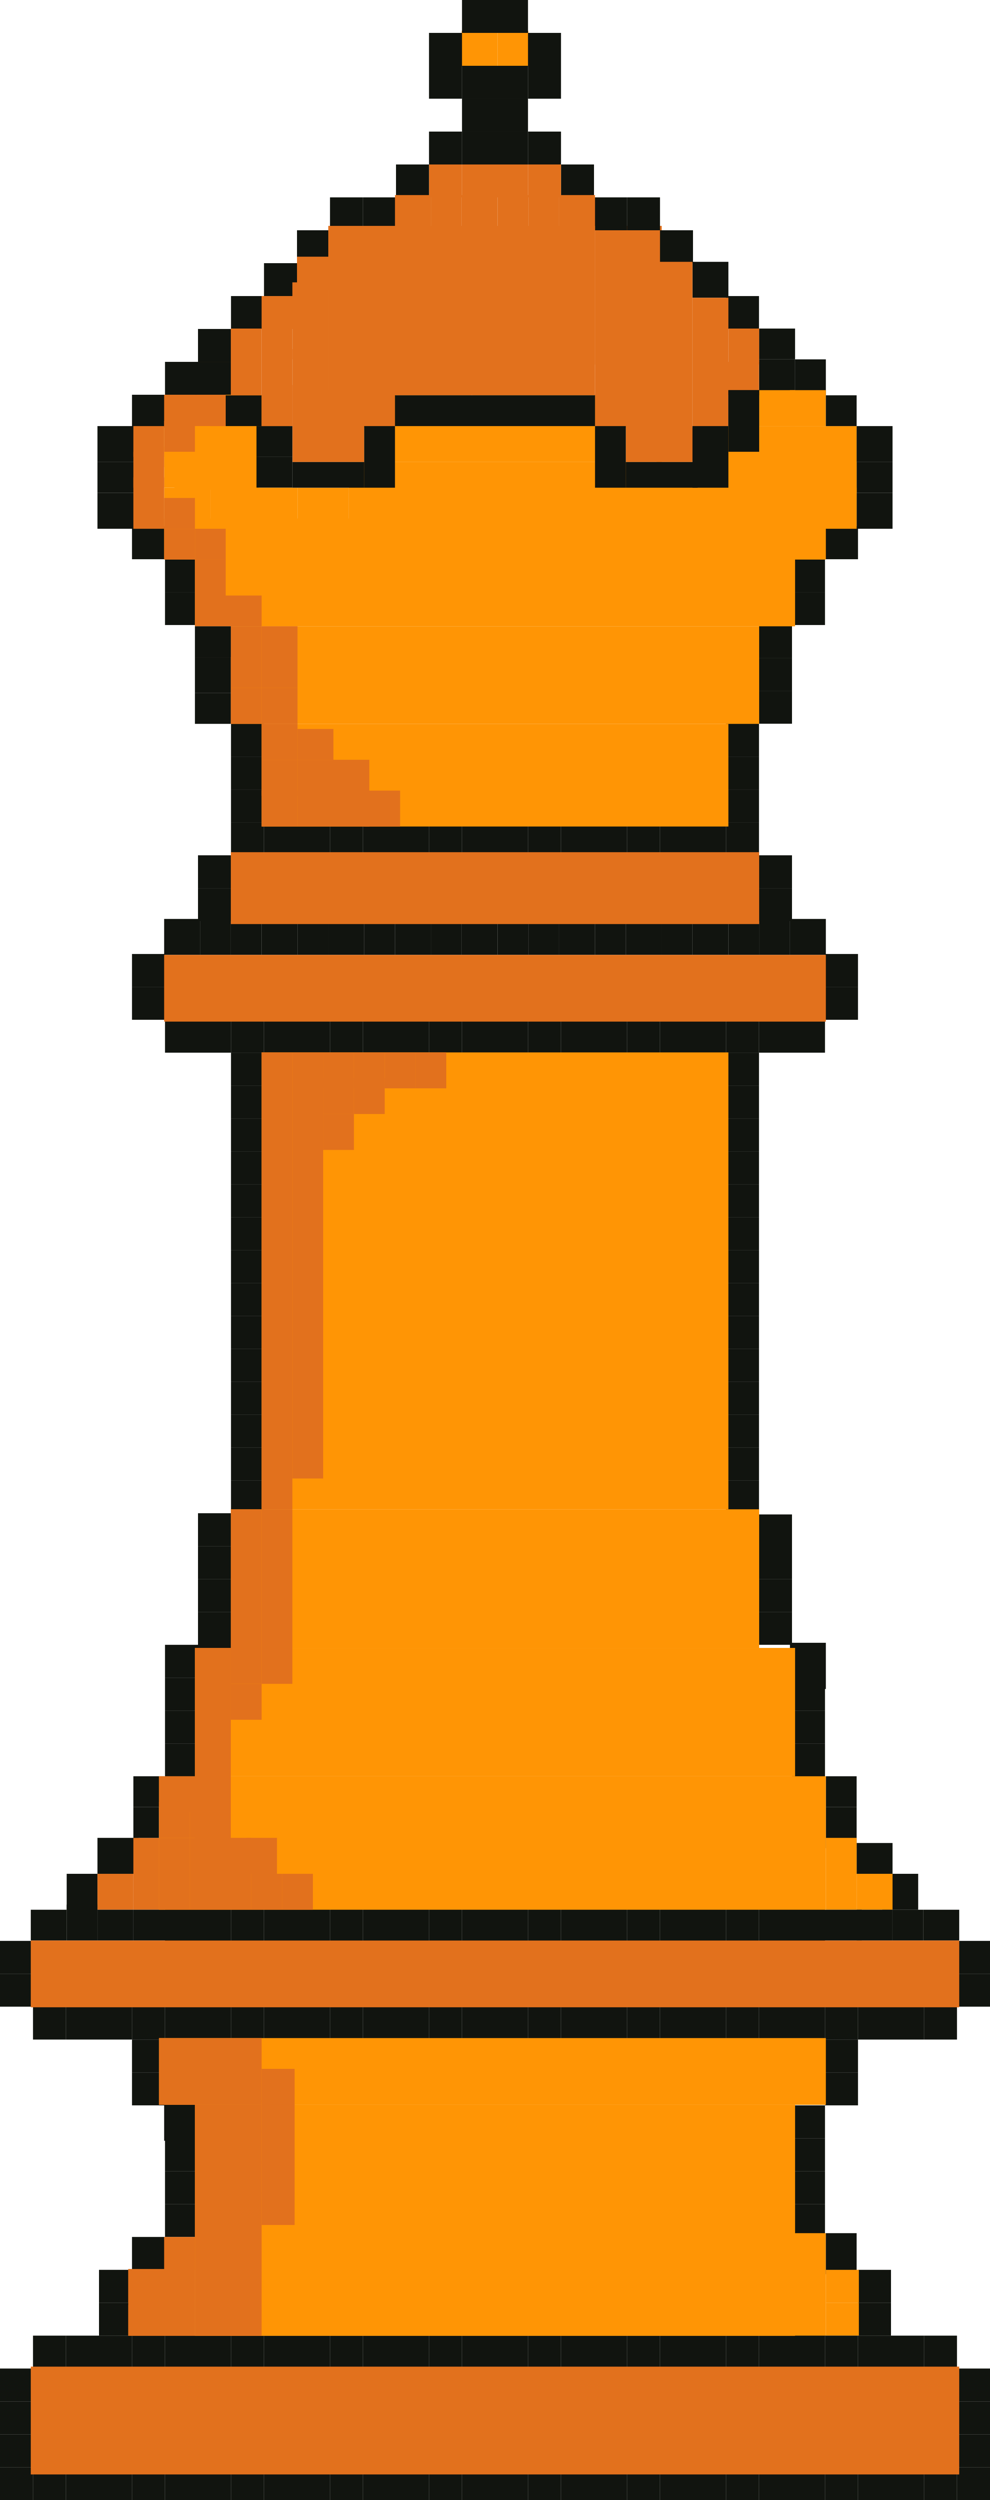 <svg width="193" height="487" viewBox="0 0 193 487" fill="none" xmlns="http://www.w3.org/2000/svg">
<rect width="7" height="46" transform="matrix(-1 0 0 1 129 44)" fill="#E2711D"/>
<rect width="7" height="34" transform="matrix(-1 0 0 1 123 44)" fill="#E2711D"/>
<rect x="135" y="83" width="32" height="8" fill="#FF9505"/>
<rect width="7" height="7" transform="matrix(-1 0 0 1 97 6)" fill="#FF9505"/>
<rect width="6" height="7" transform="matrix(-1 0 0 1 103 6)" fill="#FF9505"/>
<rect x="6.433" y="480.592" width="6.433" height="6.408" fill="#11140F"/>
<rect y="480.592" width="6.433" height="6.408" fill="#11140F"/>
<rect x="186.567" y="480.592" width="6.433" height="6.408" fill="#11140F"/>
<rect x="32.167" y="198.645" width="6.433" height="6.408" fill="#11140F"/>
<rect x="6.433" y="454.961" width="6.433" height="6.408" fill="#11140F"/>
<rect x="32" y="179" width="7" height="7" fill="#11140F"/>
<rect y="467.776" width="6.433" height="6.408" fill="#11140F"/>
<rect y="474.184" width="6.433" height="6.408" fill="#11140F"/>
<rect x="25.733" y="192.237" width="6.433" height="6.408" fill="#11140F"/>
<rect x="38.6" y="173.013" width="6.433" height="6.408" fill="#11140F"/>
<rect x="32.167" y="422.921" width="6.433" height="6.408" fill="#11140F"/>
<rect width="6.433" height="6.408" transform="matrix(-1 0 0 1 160.833 422.921)" fill="#11140F"/>
<rect x="32.167" y="429.329" width="6.433" height="6.408" fill="#11140F"/>
<rect width="6.433" height="6.408" transform="matrix(-1 0 0 1 160.833 429.329)" fill="#11140F"/>
<rect width="7" height="20" transform="matrix(-1 0 0 1 161 435)" fill="#FF9505"/>
<rect x="25.733" y="435.737" width="6.433" height="6.408" fill="#11140F"/>
<rect x="32" y="435.737" width="6.433" height="6.408" fill="#E2711D"/>
<rect width="6" height="8" transform="matrix(-1 0 0 1 167 435)" fill="#11140F"/>
<rect x="19.3" y="442.145" width="6.433" height="6.408" fill="#11140F"/>
<rect x="25" y="442" width="13" height="7" fill="#E2711D"/>
<rect width="6.433" height="6.408" transform="matrix(-1 0 0 1 173.7 442.145)" fill="#11140F"/>
<rect width="6.433" height="6.408" transform="matrix(-1 0 0 1 167.433 442.145)" fill="#FF9505"/>
<rect x="19.3" y="448.553" width="6.433" height="6.408" fill="#11140F"/>
<rect x="25" y="449" width="13" height="6" fill="#E2711D"/>
<rect width="6.433" height="6.408" transform="matrix(-1 0 0 1 173.7 448.553)" fill="#11140F"/>
<rect width="6.433" height="6.408" transform="matrix(-1 0 0 1 167.433 448.553)" fill="#FF9505"/>
<rect x="32" y="410" width="7" height="7" fill="#11140F"/>
<rect width="6.433" height="6.408" transform="matrix(-1 0 0 1 160.833 410.105)" fill="#11140F"/>
<rect y="384.474" width="6.433" height="6.408" fill="#11140F"/>
<rect x="13" y="365" width="6" height="7" fill="#11140F"/>
<rect x="19" y="365" width="7" height="7" fill="#E2711D"/>
<rect width="7" height="7" transform="matrix(-1 0 0 1 179 365)" fill="#11140F"/>
<rect width="7" height="7" transform="matrix(-1 0 0 1 174 365)" fill="#FF9505"/>
<rect x="186.567" y="384.474" width="6.433" height="6.408" fill="#11140F"/>
<rect x="186.567" y="467.776" width="6.433" height="6.408" fill="#11140F"/>
<rect x="186.567" y="474.184" width="6.433" height="6.408" fill="#11140F"/>
<rect x="160.833" y="192.237" width="6.433" height="6.408" fill="#11140F"/>
<rect x="147.967" y="173.013" width="6.433" height="6.408" fill="#11140F"/>
<rect y="461.368" width="6.433" height="6.408" fill="#11140F"/>
<rect x="25.733" y="185.829" width="6.433" height="6.408" fill="#11140F"/>
<rect x="38.6" y="166.605" width="6.433" height="6.408" fill="#11140F"/>
<rect x="45.033" y="153.789" width="6.433" height="6.408" fill="#11140F"/>
<rect width="6.433" height="6.408" transform="matrix(-1 0 0 1 147.967 153.789)" fill="#11140F"/>
<rect x="38" y="135" width="7" height="6" fill="#11140F"/>
<rect width="6.433" height="6.408" transform="matrix(-1 0 0 1 154.4 134.566)" fill="#11140F"/>
<rect x="19" y="96" width="8" height="7" fill="#11140F"/>
<rect width="7" height="7" transform="matrix(-1 0 0 1 174 96)" fill="#11140F"/>
<rect x="45.033" y="147.382" width="6.433" height="6.408" fill="#11140F"/>
<rect width="6.433" height="6.408" transform="matrix(-1 0 0 1 147.967 147.382)" fill="#11140F"/>
<rect x="38" y="128" width="7" height="7" fill="#11140F"/>
<rect width="6.433" height="6.408" transform="matrix(-1 0 0 1 154.4 128.158)" fill="#11140F"/>
<rect x="19" y="90" width="8" height="6" fill="#11140F"/>
<rect width="7" height="6" transform="matrix(-1 0 0 1 174 90)" fill="#11140F"/>
<rect x="32.167" y="115.342" width="6.433" height="6.408" fill="#11140F"/>
<rect width="6.433" height="6.408" transform="matrix(-1 0 0 1 160.833 115.342)" fill="#11140F"/>
<rect x="45.033" y="140.974" width="6.433" height="6.408" fill="#11140F"/>
<rect width="6.433" height="6.408" transform="matrix(-1 0 0 1 147.967 140.974)" fill="#11140F"/>
<rect width="6.433" height="6.408" transform="matrix(-1 0 0 1 154.4 121.75)" fill="#11140F"/>
<rect x="19" y="83" width="8" height="7" fill="#11140F"/>
<rect width="7" height="7" transform="matrix(-1 0 0 1 174 83)" fill="#11140F"/>
<rect x="25.733" y="76.895" width="6.433" height="6.408" fill="#11140F"/>
<rect x="32.167" y="70.487" width="6.433" height="6.408" fill="#11140F"/>
<rect width="6" height="7" transform="matrix(-1 0 0 1 161 70)" fill="#11140F"/>
<rect x="38.6" y="70.487" width="6.433" height="6.408" fill="#E2711D"/>
<rect width="6.433" height="6.408" transform="matrix(-1 0 0 1 154.4 70.487)" fill="#E2711D"/>
<rect width="6.433" height="6.408" transform="matrix(-1 0 0 1 147.967 70.487)" fill="#E2711D"/>
<rect width="6.433" height="6.408" transform="matrix(-1 0 0 1 141.533 76.895)" fill="#E2711D"/>
<rect x="57.9" y="83.303" width="6.433" height="6.408" fill="#E2711D"/>
<rect width="6.433" height="6.408" transform="matrix(-1 0 0 1 135.1 83.303)" fill="#E2711D"/>
<rect x="64.333" y="83.303" width="6.433" height="6.408" fill="#E2711D"/>
<rect width="6.433" height="6.408" transform="matrix(-1 0 0 1 128.667 83.303)" fill="#E2711D"/>
<rect x="70.767" y="76.895" width="6.433" height="6.408" fill="#E2711D"/>
<rect x="77.2" y="70.487" width="6.433" height="6.408" fill="#E2711D"/>
<rect x="83.633" y="70.487" width="6.433" height="6.408" fill="#E2711D"/>
<rect x="90.067" y="70.487" width="6.433" height="6.408" fill="#E2711D"/>
<rect x="96.5" y="70.487" width="6.433" height="6.408" fill="#E2711D"/>
<rect x="102.933" y="70.487" width="6.433" height="6.408" fill="#E2711D"/>
<rect x="109.367" y="70.487" width="6.433" height="6.408" fill="#E2711D"/>
<rect x="115.8" y="76.895" width="6.433" height="6.408" fill="#E2711D"/>
<rect x="32.167" y="108.934" width="6.433" height="6.408" fill="#11140F"/>
<rect width="6.433" height="6.408" transform="matrix(-1 0 0 1 160.833 108.934)" fill="#11140F"/>
<rect x="25.733" y="102.526" width="6.433" height="6.408" fill="#11140F"/>
<rect width="6.433" height="6.408" transform="matrix(-1 0 0 1 167.267 102.526)" fill="#11140F"/>
<rect x="38.6" y="70.487" width="6.433" height="6.408" fill="#11140F"/>
<rect width="7" height="7" transform="matrix(-1 0 0 1 155 70)" fill="#11140F"/>
<rect width="7" height="7" transform="matrix(-1 0 0 1 155 76)" fill="#FF9505"/>
<rect width="7" height="7" transform="matrix(-1 0 0 1 161 76)" fill="#FF9505"/>
<rect x="38.6" y="64.079" width="6.433" height="6.408" fill="#11140F"/>
<rect width="7" height="6" transform="matrix(-1 0 0 1 155 64)" fill="#11140F"/>
<rect x="45.033" y="57.671" width="6.433" height="6.408" fill="#11140F"/>
<rect width="6.433" height="6.408" transform="matrix(-1 0 0 1 147.967 57.671)" fill="#11140F"/>
<rect x="57.9" y="44.855" width="6.433" height="6.408" fill="#11140F"/>
<rect x="51.467" y="51.263" width="6.433" height="6.408" fill="#11140F"/>
<rect width="7" height="7" transform="matrix(-1 0 0 1 142 51)" fill="#11140F"/>
<rect width="6.433" height="6.408" transform="matrix(-1 0 0 1 102.933 32.039)" fill="#E2711D"/>
<rect x="64.333" y="38.447" width="6.433" height="6.408" fill="#11140F"/>
<rect width="6.433" height="6.408" transform="matrix(-1 0 0 1 122.233 38.447)" fill="#11140F"/>
<rect width="6.433" height="6.408" transform="matrix(-1 0 0 1 128.667 38.447)" fill="#11140F"/>
<rect width="6.433" height="6.408" transform="matrix(-1 0 0 1 96.5 32.039)" fill="#E2711D"/>
<rect width="6.433" height="6.408" transform="matrix(-1 0 0 1 115.8 32.039)" fill="#11140F"/>
<rect width="6.433" height="6.408" transform="matrix(-1 0 0 1 90.067 32.039)" fill="#E2711D"/>
<rect width="6.433" height="6.408" transform="matrix(-1 0 0 1 90.067 25.632)" fill="#11140F"/>
<rect width="6.433" height="6.408" transform="matrix(-1 0 0 1 90.067 12.816)" fill="#11140F"/>
<rect width="6.433" height="6.408" transform="matrix(-1 0 0 1 90.067 6.408)" fill="#11140F"/>
<rect width="6.433" height="6.408" transform="matrix(-1 0 0 1 96.5 25.632)" fill="#11140F"/>
<rect width="6.433" height="6.408" transform="matrix(-1 0 0 1 96.5 12.816)" fill="#11140F"/>
<rect width="6.433" height="6.408" transform="matrix(-1 0 0 1 96.5 0)" fill="#11140F"/>
<rect width="6.433" height="6.408" transform="matrix(-1 0 0 1 96.5 19.224)" fill="#11140F"/>
<rect width="6.433" height="6.408" transform="matrix(-1 0 0 1 102.933 19.224)" fill="#11140F"/>
<rect width="6.433" height="6.408" transform="matrix(-1 0 0 1 102.933 25.632)" fill="#11140F"/>
<rect width="6.433" height="6.408" transform="matrix(-1 0 0 1 102.933 12.816)" fill="#11140F"/>
<rect width="6.433" height="6.408" transform="matrix(-1 0 0 1 102.933 0)" fill="#11140F"/>
<rect width="6.433" height="6.408" transform="matrix(-1 0 0 1 109.367 25.632)" fill="#11140F"/>
<rect width="6.433" height="6.408" transform="matrix(-1 0 0 1 109.367 12.816)" fill="#11140F"/>
<rect width="6.433" height="6.408" transform="matrix(-1 0 0 1 109.367 6.408)" fill="#11140F"/>
<rect x="70.767" y="38.447" width="6.433" height="6.408" fill="#11140F"/>
<rect width="6.433" height="6.408" transform="matrix(-1 0 0 1 109.367 32.039)" fill="#E2711D"/>
<rect width="6.433" height="6.408" transform="matrix(-1 0 0 1 83.633 32.039)" fill="#11140F"/>
<rect x="32.167" y="416.513" width="6.433" height="6.408" fill="#11140F"/>
<rect width="6.433" height="6.408" transform="matrix(-1 0 0 1 160.833 416.513)" fill="#11140F"/>
<rect x="25.733" y="397.289" width="6.433" height="6.408" fill="#11140F"/>
<rect width="6.433" height="6.408" transform="matrix(-1 0 0 1 167.267 397.289)" fill="#11140F"/>
<rect x="25.733" y="403.697" width="6.433" height="6.408" fill="#11140F"/>
<rect width="6.433" height="6.408" transform="matrix(-1 0 0 1 167.267 403.697)" fill="#11140F"/>
<rect x="19" y="358" width="8" height="7" fill="#11140F"/>
<rect width="7" height="6" transform="matrix(-1 0 0 1 174 359)" fill="#11140F"/>
<rect y="378.066" width="6.433" height="6.408" fill="#11140F"/>
<rect x="26" y="358" width="6" height="14" fill="#E2711D"/>
<rect width="6" height="8" transform="matrix(-1 0 0 1 167 352)" fill="#11140F"/>
<rect width="6" height="14" transform="matrix(-1 0 0 1 167 358)" fill="#FF9505"/>
<rect x="32.167" y="326.803" width="6.433" height="6.408" fill="#11140F"/>
<rect x="38.6" y="301.171" width="6.433" height="6.408" fill="#11140F"/>
<rect x="45.033" y="256.316" width="6.433" height="6.408" fill="#11140F"/>
<rect width="6.433" height="6.408" transform="matrix(-1 0 0 1 160.833 326.803)" fill="#11140F"/>
<rect width="6.433" height="6.408" transform="matrix(-1 0 0 1 154.4 301.171)" fill="#11140F"/>
<rect width="6.433" height="6.408" transform="matrix(-1 0 0 1 154.4 295)" fill="#11140F"/>
<rect width="6.433" height="6.408" transform="matrix(-1 0 0 1 147.967 256.316)" fill="#11140F"/>
<rect x="32.167" y="339.618" width="6.433" height="6.408" fill="#11140F"/>
<rect width="6.433" height="6.408" transform="matrix(-1 0 0 1 160.833 339.618)" fill="#11140F"/>
<rect x="38.6" y="313.987" width="6.433" height="6.408" fill="#11140F"/>
<rect x="38.6" y="319" width="6.433" height="6.408" fill="#11140F"/>
<rect x="45.033" y="269.132" width="6.433" height="6.408" fill="#11140F"/>
<rect x="45.033" y="288.355" width="6.433" height="6.408" fill="#11140F"/>
<rect x="45.033" y="243.5" width="6.433" height="6.408" fill="#11140F"/>
<rect x="45.033" y="230.684" width="6.433" height="6.408" fill="#11140F"/>
<rect x="45.033" y="217.868" width="6.433" height="6.408" fill="#11140F"/>
<rect width="6.433" height="6.408" transform="matrix(-1 0 0 1 154.4 313.987)" fill="#11140F"/>
<rect width="6.433" height="6.408" transform="matrix(-1 0 0 1 147.967 269.132)" fill="#11140F"/>
<rect width="6.433" height="6.408" transform="matrix(-1 0 0 1 147.967 288.355)" fill="#11140F"/>
<rect width="6.433" height="6.408" transform="matrix(-1 0 0 1 147.967 243.5)" fill="#11140F"/>
<rect width="6.433" height="6.408" transform="matrix(-1 0 0 1 147.967 230.684)" fill="#11140F"/>
<rect width="6.433" height="6.408" transform="matrix(-1 0 0 1 147.967 217.868)" fill="#11140F"/>
<rect x="26" y="346" width="6" height="6" fill="#11140F"/>
<rect width="6" height="6" transform="matrix(-1 0 0 1 167 346)" fill="#11140F"/>
<rect x="32.167" y="320.395" width="6.433" height="6.408" fill="#11140F"/>
<rect x="45.033" y="275.539" width="6.433" height="6.408" fill="#11140F"/>
<rect x="38.6" y="294.763" width="6.433" height="6.408" fill="#11140F"/>
<rect x="45.033" y="249.908" width="6.433" height="6.408" fill="#11140F"/>
<rect width="7" height="9" transform="matrix(-1 0 0 1 161 320)" fill="#11140F"/>
<rect width="6.433" height="6.408" transform="matrix(-1 0 0 1 147.967 275.539)" fill="#11140F"/>
<rect width="6.433" height="6.408" transform="matrix(-1 0 0 1 147.967 294.763)" fill="#E2711D"/>
<rect width="6.433" height="6.408" transform="matrix(-1 0 0 1 147.967 249.908)" fill="#11140F"/>
<rect x="32.167" y="333.211" width="6.433" height="6.408" fill="#11140F"/>
<rect width="6.433" height="6.408" transform="matrix(-1 0 0 1 160.833 333.211)" fill="#11140F"/>
<rect x="38.6" y="307.579" width="6.433" height="6.408" fill="#11140F"/>
<rect x="45.033" y="262.724" width="6.433" height="6.408" fill="#11140F"/>
<rect x="45.033" y="281.947" width="6.433" height="6.408" fill="#11140F"/>
<rect x="45.033" y="237.092" width="6.433" height="6.408" fill="#11140F"/>
<rect x="45.033" y="224.276" width="6.433" height="6.408" fill="#11140F"/>
<rect x="45.033" y="211.461" width="6.433" height="6.408" fill="#11140F"/>
<rect x="45.033" y="205.053" width="6.433" height="6.408" fill="#11140F"/>
<rect width="6.433" height="6.408" transform="matrix(-1 0 0 1 154.4 307.579)" fill="#11140F"/>
<rect width="6.433" height="6.408" transform="matrix(-1 0 0 1 147.967 262.724)" fill="#11140F"/>
<rect width="6.433" height="6.408" transform="matrix(-1 0 0 1 147.967 281.947)" fill="#11140F"/>
<rect width="6.433" height="6.408" transform="matrix(-1 0 0 1 147.967 237.092)" fill="#11140F"/>
<rect width="6.433" height="6.408" transform="matrix(-1 0 0 1 147.967 224.276)" fill="#11140F"/>
<rect width="6.433" height="6.408" transform="matrix(-1 0 0 1 147.967 211.461)" fill="#11140F"/>
<rect width="6.433" height="6.408" transform="matrix(-1 0 0 1 147.967 205.053)" fill="#11140F"/>
<rect x="186.567" y="378.066" width="6.433" height="6.408" fill="#11140F"/>
<rect x="186.567" y="461.368" width="6.433" height="6.408" fill="#11140F"/>
<rect x="160.833" y="185.829" width="6.433" height="6.408" fill="#11140F"/>
<rect x="147.967" y="166.605" width="6.433" height="6.408" fill="#11140F"/>
<rect x="96.5" y="480.592" width="6.433" height="6.408" fill="#11140F"/>
<rect x="135.1" y="198.645" width="6.433" height="6.408" fill="#11140F"/>
<rect x="96.5" y="390.882" width="6.433" height="6.408" fill="#11140F"/>
<rect x="96.5" y="371.658" width="6.433" height="6.408" fill="#11140F"/>
<rect x="96.5" y="454.961" width="6.433" height="6.408" fill="#11140F"/>
<rect x="135" y="179" width="7" height="7" fill="#11140F"/>
<rect x="135.1" y="160.197" width="6.433" height="6.408" fill="#11140F"/>
<rect x="45.033" y="480.592" width="6.433" height="6.408" fill="#11140F"/>
<rect x="83.633" y="198.645" width="6.433" height="6.408" fill="#11140F"/>
<rect x="45.033" y="390.882" width="6.433" height="6.408" fill="#11140F"/>
<rect x="45.033" y="371.658" width="6.433" height="6.408" fill="#11140F"/>
<rect x="32.167" y="371.658" width="6.433" height="6.408" fill="#11140F"/>
<rect x="26" y="372" width="7" height="6" fill="#11140F"/>
<rect x="13" y="371" width="6" height="7" fill="#11140F"/>
<rect x="12.867" y="390.882" width="6.433" height="6.408" fill="#11140F"/>
<rect x="180.133" y="390.882" width="6.433" height="6.408" fill="#11140F"/>
<rect x="19" y="372" width="7" height="6" fill="#11140F"/>
<rect x="6" y="372" width="7" height="6" fill="#11140F"/>
<rect x="6.433" y="390.882" width="6.433" height="6.408" fill="#11140F"/>
<rect x="173.7" y="390.882" width="6.433" height="6.408" fill="#11140F"/>
<rect x="45.033" y="454.961" width="6.433" height="6.408" fill="#11140F"/>
<rect x="84" y="179" width="6" height="7" fill="#11140F"/>
<rect x="83.633" y="160.197" width="6.433" height="6.408" fill="#11140F"/>
<rect x="147.967" y="480.592" width="6.433" height="6.408" fill="#11140F"/>
<rect x="147.967" y="390.882" width="6.433" height="6.408" fill="#11140F"/>
<rect x="147.967" y="454.961" width="6.433" height="6.408" fill="#11140F"/>
<rect x="19.3" y="480.592" width="6.433" height="6.408" fill="#11140F"/>
<rect x="57.9" y="198.645" width="6.433" height="6.408" fill="#11140F"/>
<rect x="19.3" y="390.882" width="6.433" height="6.408" fill="#11140F"/>
<rect x="19.3" y="454.961" width="6.433" height="6.408" fill="#11140F"/>
<rect x="58" y="179" width="6" height="7" fill="#11140F"/>
<rect x="57.9" y="160.197" width="6.433" height="6.408" fill="#11140F"/>
<rect x="122.233" y="480.592" width="6.433" height="6.408" fill="#11140F"/>
<rect x="122.233" y="390.882" width="6.433" height="6.408" fill="#11140F"/>
<rect x="122.233" y="371.658" width="6.433" height="6.408" fill="#11140F"/>
<rect x="122.233" y="454.961" width="6.433" height="6.408" fill="#11140F"/>
<rect x="70.767" y="480.592" width="6.433" height="6.408" fill="#11140F"/>
<rect x="109.367" y="198.645" width="6.433" height="6.408" fill="#11140F"/>
<rect x="70.767" y="390.882" width="6.433" height="6.408" fill="#11140F"/>
<rect x="70.767" y="371.658" width="6.433" height="6.408" fill="#11140F"/>
<rect x="70.767" y="454.961" width="6.433" height="6.408" fill="#11140F"/>
<rect x="109" y="179" width="7" height="7" fill="#11140F"/>
<rect x="109.367" y="160.197" width="6.433" height="6.408" fill="#11140F"/>
<rect x="173.7" y="480.592" width="6.433" height="6.408" fill="#11140F"/>
<rect x="173.7" y="454.961" width="6.433" height="6.408" fill="#11140F"/>
<rect x="45.033" y="198.645" width="6.433" height="6.408" fill="#11140F"/>
<rect x="45" y="179" width="6" height="7" fill="#11140F"/>
<rect x="45.033" y="160.197" width="6.433" height="6.408" fill="#11140F"/>
<rect x="109.367" y="480.592" width="6.433" height="6.408" fill="#11140F"/>
<rect x="147.967" y="198.645" width="6.433" height="6.408" fill="#11140F"/>
<rect x="109.367" y="390.882" width="6.433" height="6.408" fill="#11140F"/>
<rect x="109.367" y="371.658" width="6.433" height="6.408" fill="#11140F"/>
<rect x="109.367" y="454.961" width="6.433" height="6.408" fill="#11140F"/>
<rect x="148" y="179" width="6" height="7" fill="#11140F"/>
<rect x="57.9" y="480.592" width="6.433" height="6.408" fill="#11140F"/>
<rect x="96.5" y="198.645" width="6.433" height="6.408" fill="#11140F"/>
<rect x="57.9" y="390.882" width="6.433" height="6.408" fill="#11140F"/>
<rect x="57.9" y="371.658" width="6.433" height="6.408" fill="#11140F"/>
<rect x="57.9" y="454.961" width="6.433" height="6.408" fill="#11140F"/>
<rect x="97" y="179" width="6" height="7" fill="#11140F"/>
<rect x="96.5" y="160.197" width="6.433" height="6.408" fill="#11140F"/>
<rect x="160.833" y="480.592" width="6.433" height="6.408" fill="#11140F"/>
<rect x="160.833" y="390.882" width="6.433" height="6.408" fill="#11140F"/>
<rect x="160.833" y="454.961" width="6.433" height="6.408" fill="#11140F"/>
<rect x="32.167" y="480.592" width="6.433" height="6.408" fill="#11140F"/>
<rect x="70.767" y="198.645" width="6.433" height="6.408" fill="#11140F"/>
<rect x="32.167" y="390.882" width="6.433" height="6.408" fill="#11140F"/>
<rect x="32.167" y="454.961" width="6.433" height="6.408" fill="#11140F"/>
<rect x="71" y="179" width="6" height="7" fill="#11140F"/>
<rect x="70.767" y="160.197" width="6.433" height="6.408" fill="#11140F"/>
<rect x="135.1" y="480.592" width="6.433" height="6.408" fill="#11140F"/>
<rect x="135.1" y="390.882" width="6.433" height="6.408" fill="#11140F"/>
<rect x="135.1" y="371.658" width="6.433" height="6.408" fill="#11140F"/>
<rect x="147.967" y="371.658" width="6.433" height="6.408" fill="#11140F"/>
<rect x="135.1" y="454.961" width="6.433" height="6.408" fill="#11140F"/>
<rect x="83.633" y="480.592" width="6.433" height="6.408" fill="#11140F"/>
<rect x="122.233" y="198.645" width="6.433" height="6.408" fill="#11140F"/>
<rect x="83.633" y="390.882" width="6.433" height="6.408" fill="#11140F"/>
<rect x="83.633" y="371.658" width="6.433" height="6.408" fill="#11140F"/>
<rect x="83.633" y="454.961" width="6.433" height="6.408" fill="#11140F"/>
<rect x="122" y="179" width="7" height="7" fill="#11140F"/>
<rect x="122.233" y="160.197" width="6.433" height="6.408" fill="#11140F"/>
<rect x="38.6" y="198.645" width="6.433" height="6.408" fill="#11140F"/>
<rect x="39" y="179" width="6" height="7" fill="#11140F"/>
<rect x="102.933" y="480.592" width="6.433" height="6.408" fill="#11140F"/>
<rect x="141.533" y="198.645" width="6.433" height="6.408" fill="#11140F"/>
<rect x="102.933" y="390.882" width="6.433" height="6.408" fill="#11140F"/>
<rect x="102.933" y="371.658" width="6.433" height="6.408" fill="#11140F"/>
<rect x="102.933" y="454.961" width="6.433" height="6.408" fill="#11140F"/>
<rect x="142" y="179" width="6" height="7" fill="#11140F"/>
<rect x="141.533" y="160.197" width="6.433" height="6.408" fill="#11140F"/>
<rect x="51.467" y="480.592" width="6.433" height="6.408" fill="#11140F"/>
<rect x="90.067" y="198.645" width="6.433" height="6.408" fill="#11140F"/>
<rect x="51.467" y="390.882" width="6.433" height="6.408" fill="#11140F"/>
<rect x="51.467" y="371.658" width="6.433" height="6.408" fill="#11140F"/>
<rect x="38.6" y="371.658" width="6.433" height="6.408" fill="#11140F"/>
<rect x="51.467" y="454.961" width="6.433" height="6.408" fill="#11140F"/>
<rect x="90" y="179" width="7" height="7" fill="#11140F"/>
<rect x="90.067" y="160.197" width="6.433" height="6.408" fill="#11140F"/>
<rect x="154.4" y="480.592" width="6.433" height="6.408" fill="#11140F"/>
<rect x="154.4" y="390.882" width="6.433" height="6.408" fill="#11140F"/>
<rect x="154.4" y="454.961" width="6.433" height="6.408" fill="#11140F"/>
<rect x="25.733" y="480.592" width="6.433" height="6.408" fill="#11140F"/>
<rect x="64.333" y="198.645" width="6.433" height="6.408" fill="#11140F"/>
<rect x="25.733" y="390.882" width="6.433" height="6.408" fill="#11140F"/>
<rect x="25.733" y="454.961" width="6.433" height="6.408" fill="#11140F"/>
<rect x="64" y="179" width="7" height="7" fill="#11140F"/>
<rect x="64.333" y="160.197" width="6.433" height="6.408" fill="#11140F"/>
<rect x="128.667" y="480.592" width="6.433" height="6.408" fill="#11140F"/>
<rect x="128.667" y="390.882" width="6.433" height="6.408" fill="#11140F"/>
<rect x="128.667" y="371.658" width="6.433" height="6.408" fill="#11140F"/>
<rect x="128.667" y="454.961" width="6.433" height="6.408" fill="#11140F"/>
<rect x="77.2" y="480.592" width="6.433" height="6.408" fill="#11140F"/>
<rect x="115.8" y="198.645" width="6.433" height="6.408" fill="#11140F"/>
<rect x="77.2" y="390.882" width="6.433" height="6.408" fill="#11140F"/>
<rect x="77.2" y="371.658" width="6.433" height="6.408" fill="#11140F"/>
<rect x="77.2" y="454.961" width="6.433" height="6.408" fill="#11140F"/>
<rect x="116" y="179" width="6" height="7" fill="#11140F"/>
<rect x="115.8" y="160.197" width="6.433" height="6.408" fill="#11140F"/>
<rect x="12.867" y="480.592" width="6.433" height="6.408" fill="#11140F"/>
<rect x="51.467" y="198.645" width="6.433" height="6.408" fill="#11140F"/>
<rect x="12.867" y="454.961" width="6.433" height="6.408" fill="#11140F"/>
<rect x="51" y="179" width="7" height="7" fill="#11140F"/>
<rect x="51.467" y="160.197" width="6.433" height="6.408" fill="#11140F"/>
<rect x="115.8" y="480.592" width="6.433" height="6.408" fill="#11140F"/>
<rect x="154.4" y="198.645" width="6.433" height="6.408" fill="#11140F"/>
<rect x="115.8" y="390.882" width="6.433" height="6.408" fill="#11140F"/>
<rect x="115.8" y="371.658" width="6.433" height="6.408" fill="#11140F"/>
<rect x="115.8" y="454.961" width="6.433" height="6.408" fill="#11140F"/>
<rect x="154" y="179" width="7" height="7" fill="#11140F"/>
<rect x="64.333" y="480.592" width="6.433" height="6.408" fill="#11140F"/>
<rect x="102.933" y="198.645" width="6.433" height="6.408" fill="#11140F"/>
<rect x="64.333" y="390.882" width="6.433" height="6.408" fill="#11140F"/>
<rect x="64.333" y="371.658" width="6.433" height="6.408" fill="#11140F"/>
<rect x="64.333" y="454.961" width="6.433" height="6.408" fill="#11140F"/>
<rect x="103" y="179" width="6" height="7" fill="#11140F"/>
<rect x="102.933" y="160.197" width="6.433" height="6.408" fill="#11140F"/>
<rect x="167.267" y="480.592" width="6.433" height="6.408" fill="#11140F"/>
<rect x="167.267" y="390.882" width="6.433" height="6.408" fill="#11140F"/>
<rect x="167.267" y="454.961" width="6.433" height="6.408" fill="#11140F"/>
<rect x="38.6" y="480.592" width="6.433" height="6.408" fill="#11140F"/>
<rect x="77.2" y="198.645" width="6.433" height="6.408" fill="#11140F"/>
<rect x="38.6" y="390.882" width="6.433" height="6.408" fill="#11140F"/>
<rect x="38.6" y="454.961" width="6.433" height="6.408" fill="#11140F"/>
<rect x="77" y="179" width="7" height="7" fill="#11140F"/>
<rect x="77.2" y="160.197" width="6.433" height="6.408" fill="#11140F"/>
<rect x="141.533" y="480.592" width="6.433" height="6.408" fill="#11140F"/>
<rect x="141.533" y="390.882" width="6.433" height="6.408" fill="#11140F"/>
<rect x="141.533" y="371.658" width="6.433" height="6.408" fill="#11140F"/>
<rect x="154.4" y="371.658" width="6.433" height="6.408" fill="#11140F"/>
<rect x="160" y="372" width="8" height="6" fill="#11140F"/>
<rect x="174" y="372" width="6" height="6" fill="#11140F"/>
<rect x="180" y="372" width="7" height="6" fill="#11140F"/>
<rect x="167" y="372" width="7" height="6" fill="#11140F"/>
<rect x="141.533" y="454.961" width="6.433" height="6.408" fill="#11140F"/>
<rect x="90.067" y="480.592" width="6.433" height="6.408" fill="#11140F"/>
<rect x="128.667" y="198.645" width="6.433" height="6.408" fill="#11140F"/>
<rect x="90.067" y="390.882" width="6.433" height="6.408" fill="#11140F"/>
<rect x="90.067" y="371.658" width="6.433" height="6.408" fill="#11140F"/>
<rect x="90.067" y="454.961" width="6.433" height="6.408" fill="#11140F"/>
<rect x="129" y="179" width="6" height="7" fill="#11140F"/>
<rect x="128.667" y="160.197" width="6.433" height="6.408" fill="#11140F"/>
<rect x="180.133" y="480.592" width="6.433" height="6.408" fill="#11140F"/>
<rect x="180.133" y="454.961" width="6.433" height="6.408" fill="#11140F"/>
<rect width="6" height="6" transform="matrix(-1 0 0 1 167 77)" fill="#11140F"/>
<rect width="6.433" height="6.408" transform="matrix(-1 0 0 1 135.1 44.855)" fill="#11140F"/>
<rect x="26" y="352" width="5" height="6" fill="#11140F"/>
<rect x="32" y="76.895" width="6.433" height="6.408" fill="#E2711D"/>
<rect x="26" y="83" width="6" height="6" fill="#E2711D"/>
<rect x="38" y="76.895" width="6.433" height="6.408" fill="#E2711D"/>
<rect x="38" y="83.005" width="6.433" height="6.408" fill="#FF9505"/>
<rect x="34" y="83.005" width="6.433" height="6.408" fill="#FF9505"/>
<rect x="38" y="89.005" width="6.433" height="6.408" fill="#FF9505"/>
<rect x="34" y="89.005" width="6.433" height="6.408" fill="#FF9505"/>
<rect x="32" y="95" width="9" height="8" fill="#FF9505"/>
<rect x="32" y="87" width="9" height="8" fill="#FF9505"/>
<rect x="32" y="83" width="9" height="8" fill="#FF9505"/>
<rect x="44" y="76.895" width="6.433" height="6.408" fill="#FF9505"/>
<rect x="44" y="83.005" width="6.433" height="6.408" fill="#FF9505"/>
<rect x="44" y="89.005" width="6.433" height="6.408" fill="#FF9505"/>
<rect x="41" y="95" width="8" height="8" fill="#FF9505"/>
<rect x="50" y="76.895" width="6.433" height="6.408" fill="#FF9505"/>
<rect x="51" y="57.671" width="6.433" height="6.408" fill="#E2711D"/>
<rect x="57.9" y="50" width="6.433" height="6.408" fill="#E2711D"/>
<rect x="57" y="55" width="7" height="8" fill="#E2711D"/>
<rect x="57" y="62" width="7" height="8" fill="#E2711D"/>
<rect x="57" y="68" width="7" height="8" fill="#E2711D"/>
<rect x="57" y="75" width="7" height="8" fill="#E2711D"/>
<rect x="57" y="76" width="14" height="14" fill="#E2711D"/>
<rect x="64" y="76" width="8" height="6" fill="#E2711D"/>
<rect width="6" height="7" transform="matrix(-1 0 0 1 148 64)" fill="#E2711D"/>
<rect x="92" y="44" width="24" height="33" fill="#E2711D"/>
<rect x="64" y="44" width="28" height="33" fill="#E2711D"/>
<rect width="7" height="33" transform="matrix(-1 0 0 1 84 38)" fill="#E2711D"/>
<rect width="6" height="33" transform="matrix(-1 0 0 1 109 38)" fill="#E2711D"/>
<rect width="6" height="33" transform="matrix(-1 0 0 1 90 38)" fill="#E2711D"/>
<rect width="7" height="33" transform="matrix(-1 0 0 1 116 38)" fill="#E2711D"/>
<rect width="7" height="39" transform="matrix(-1 0 0 1 135 51)" fill="#E2711D"/>
<rect width="7" height="25" transform="matrix(-1 0 0 1 142 58)" fill="#E2711D"/>
<rect width="7" height="33" transform="matrix(-1 0 0 1 97 38)" fill="#E2711D"/>
<rect width="6" height="33" transform="matrix(-1 0 0 1 103 38)" fill="#E2711D"/>
<rect x="44" y="77" width="7" height="6" fill="#11140F"/>
<rect x="50" y="83" width="7" height="6" fill="#11140F"/>
<rect x="50" y="89" width="7" height="6" fill="#11140F"/>
<rect x="48" y="95" width="10" height="8" fill="#FF9505"/>
<rect x="58" y="95" width="10" height="8" fill="#FF9505"/>
<rect x="68" y="95" width="99" height="8" fill="#FF9505"/>
<rect x="32" y="101" width="129" height="8" fill="#FF9505"/>
<rect x="38" y="108" width="117" height="14" fill="#FF9505"/>
<rect x="45" y="122" width="103" height="19" fill="#FF9505"/>
<rect x="51" y="141" width="91" height="20" fill="#FF9505"/>
<rect x="45" y="166" width="103" height="14" fill="#E2711D"/>
<rect x="32" y="186" width="129" height="13" fill="#E2711D"/>
<rect x="6" y="378" width="181" height="13" fill="#E2711D"/>
<rect x="6" y="461" width="181" height="21" fill="#E2711D"/>
<rect x="31" y="397" width="130" height="13" fill="#FF9505"/>
<rect x="38" y="410" width="117" height="45" fill="#FF9505"/>
<rect x="51" y="205" width="91" height="89" fill="#FF9505"/>
<rect x="45" y="294" width="103" height="27" fill="#FF9505"/>
<rect x="38" y="321" width="117" height="25" fill="#FF9505"/>
<rect x="31" y="346" width="130" height="26" fill="#FF9505"/>
<rect x="68" y="90" width="99" height="6" fill="#FF9505"/>
<rect x="71" y="83" width="51" height="7" fill="#FF9505"/>
<rect x="77" y="77" width="39" height="7" fill="#FF9505"/>
<rect x="142" y="76" width="6" height="7" fill="#11140F"/>
<rect x="51" y="64" width="6" height="19" fill="#E2711D"/>
<rect x="45" y="64" width="6" height="13" fill="#E2711D"/>
<rect x="57" y="90" width="14" height="5" fill="#11140F"/>
<rect x="122" y="90" width="14" height="5" fill="#11140F"/>
<rect x="71" y="83" width="6" height="12" fill="#11140F"/>
<rect x="116" y="83" width="6" height="12" fill="#11140F"/>
<rect x="135" y="83" width="7" height="12" fill="#11140F"/>
<rect x="142" y="76" width="6" height="12" fill="#11140F"/>
<rect x="77" y="77" width="39" height="6" fill="#11140F"/>
<rect x="25" y="442" width="13" height="13" fill="#E2711D"/>
<rect x="31" y="397" width="20" height="13" fill="#E2711D"/>
<rect x="38" y="410" width="13" height="45" fill="#E2711D"/>
<rect x="51" y="403" width="6.433" height="6.408" fill="#E2711D"/>
<rect x="51" y="409" width="6.433" height="6.408" fill="#E2711D"/>
<rect x="31" y="365" width="6" height="7" fill="#E2711D"/>
<rect x="49" y="365" width="6" height="7" fill="#E2711D"/>
<rect x="31" y="358" width="6" height="7" fill="#E2711D"/>
<rect x="31" y="351" width="6" height="7" fill="#E2711D"/>
<rect x="51" y="415" width="6.433" height="6.408" fill="#E2711D"/>
<rect x="51" y="421" width="6.433" height="6.408" fill="#E2711D"/>
<rect x="51" y="427" width="6.433" height="6.408" fill="#E2711D"/>
<rect x="37" y="365" width="6" height="7" fill="#E2711D"/>
<rect x="55" y="365" width="6" height="7" fill="#E2711D"/>
<rect x="43" y="365" width="6" height="7" fill="#E2711D"/>
<rect x="43" y="358" width="6" height="7" fill="#E2711D"/>
<rect x="45" y="321" width="6" height="7" fill="#E2711D"/>
<rect x="45" y="328" width="6" height="7" fill="#E2711D"/>
<rect x="63" y="217" width="6" height="7" fill="#E2711D"/>
<rect x="63" y="210" width="6" height="7" fill="#E2711D"/>
<rect x="63" y="205" width="6" height="7" fill="#E2711D"/>
<rect x="69" y="210" width="6" height="7" fill="#E2711D"/>
<rect x="69" y="205" width="6" height="7" fill="#E2711D"/>
<rect x="75" y="205" width="6" height="7" fill="#E2711D"/>
<rect x="81" y="205" width="6" height="7" fill="#E2711D"/>
<rect x="26" y="88" width="6" height="7" fill="#E2711D"/>
<rect x="26" y="93" width="6" height="10" fill="#E2711D"/>
<rect x="32" y="103" width="6" height="6" fill="#E2711D"/>
<rect x="38" y="103" width="6" height="6" fill="#E2711D"/>
<rect x="44" y="116" width="7" height="6" fill="#E2711D"/>
<rect x="58" y="142" width="7" height="6" fill="#E2711D"/>
<rect x="45" y="122" width="6" height="6" fill="#E2711D"/>
<rect x="45" y="128" width="6" height="6" fill="#E2711D"/>
<rect x="45" y="134" width="6" height="7" fill="#E2711D"/>
<rect x="51" y="122" width="7" height="6" fill="#E2711D"/>
<rect x="51" y="128" width="7" height="6" fill="#E2711D"/>
<rect x="51" y="134" width="7" height="7" fill="#E2711D"/>
<rect x="51" y="141" width="7" height="7" fill="#E2711D"/>
<rect x="51" y="148" width="7" height="7" fill="#E2711D"/>
<rect x="51" y="154" width="7" height="7" fill="#E2711D"/>
<rect x="58" y="154" width="7" height="7" fill="#E2711D"/>
<rect x="65" y="154" width="7" height="7" fill="#E2711D"/>
<rect x="71" y="154" width="7" height="7" fill="#E2711D"/>
<rect x="58" y="148" width="7" height="7" fill="#E2711D"/>
<rect x="65" y="148" width="7" height="7" fill="#E2711D"/>
<rect x="38" y="109" width="6" height="13" fill="#E2711D"/>
<rect x="32" y="82" width="6" height="6" fill="#E2711D"/>
<rect x="32" y="97" width="6" height="6" fill="#E2711D"/>
<rect x="51" y="321" width="6" height="7" fill="#E2711D"/>
<rect x="48" y="358" width="6" height="7" fill="#E2711D"/>
<rect x="37" y="358" width="6" height="7" fill="#E2711D"/>
<rect x="38" y="321" width="7" height="44" fill="#E2711D"/>
<rect x="45" y="294" width="6" height="27" fill="#E2711D"/>
<rect x="51" y="294" width="6" height="27" fill="#E2711D"/>
<rect x="51" y="205" width="6" height="89" fill="#E2711D"/>
<rect x="57" y="205" width="6" height="83" fill="#E2711D"/>
<rect x="37" y="351" width="6" height="7" fill="#E2711D"/>
<rect x="31" y="346" width="8" height="7" fill="#E2711D"/>
<rect x="38" y="122" width="7" height="6" fill="#11140F"/>
</svg>
